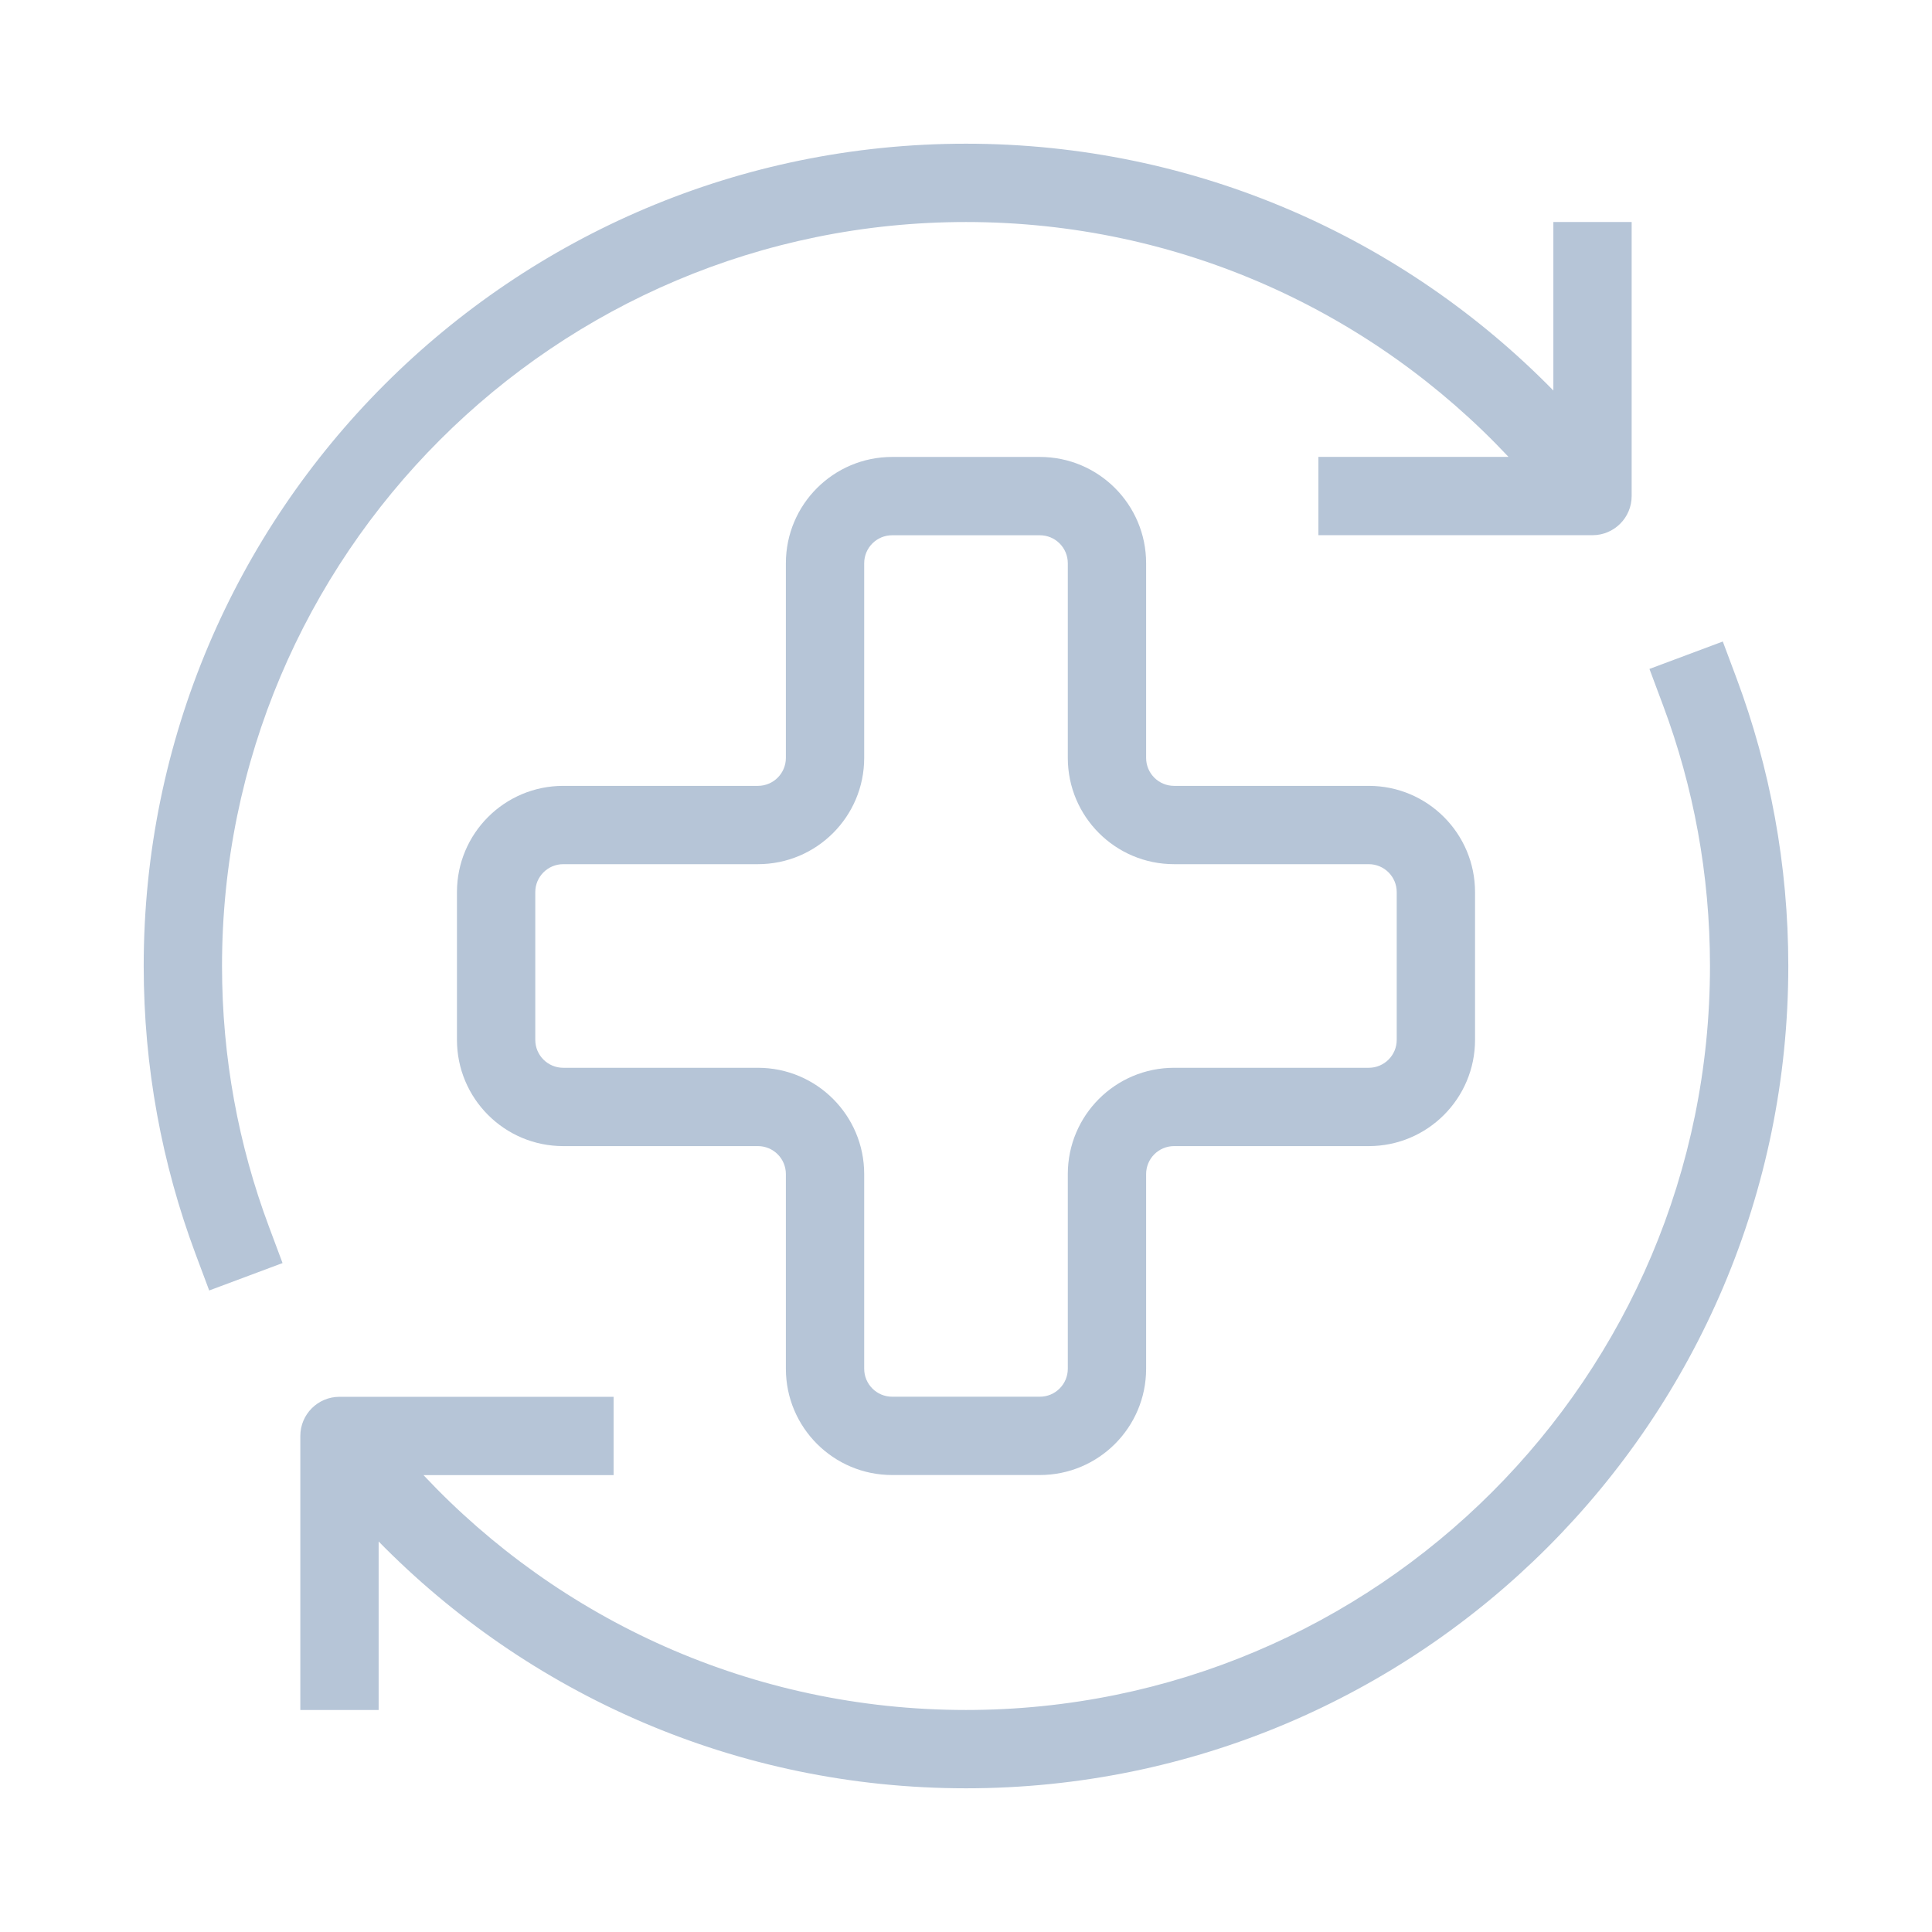 <svg width="121" height="121" viewBox="0 0 121 121" fill="none" xmlns="http://www.w3.org/2000/svg">
<path fill-rule="evenodd" clip-rule="evenodd" d="M49.219 35.275C49.219 31.598 52.199 28.618 55.875 28.618H65.125C68.801 28.618 71.781 31.598 71.781 35.275V47.467C71.781 48.434 72.565 49.218 73.532 49.218H85.725C89.401 49.218 92.381 52.198 92.381 55.874V65.124C92.381 68.8 89.401 71.78 85.725 71.78H73.532C72.565 71.78 71.781 72.564 71.781 73.532V85.724C71.781 89.4 68.801 92.38 65.125 92.38H55.875C52.199 92.38 49.219 89.4 49.219 85.724V73.532C49.219 72.564 48.435 71.78 47.468 71.78H35.276C31.599 71.78 28.619 68.8 28.619 65.124V55.874C28.619 52.198 31.599 49.218 35.276 49.218H47.468C48.435 49.218 49.219 48.434 49.219 47.467V35.275ZM55.875 33.523C54.908 33.523 54.124 34.307 54.124 35.275V47.467C54.124 51.143 51.144 54.123 47.468 54.123H35.276C34.308 54.123 33.524 54.907 33.524 55.874V65.124C33.524 66.091 34.308 66.875 35.276 66.875H47.468C51.144 66.875 54.124 69.855 54.124 73.532V85.724C54.124 86.691 54.908 87.475 55.875 87.475H65.125C66.092 87.475 66.876 86.691 66.876 85.724V73.532C66.876 69.855 69.856 66.875 73.532 66.875H85.725C86.692 66.875 87.476 66.091 87.476 65.124V55.874C87.476 54.907 86.692 54.123 85.725 54.123H73.532C69.856 54.123 66.876 51.143 66.876 47.467V35.275C66.876 34.307 66.092 33.523 65.125 33.523H55.875Z" fill="#B6C5D7"/>
<path fill-rule="evenodd" clip-rule="evenodd" d="M60.5 13.905C73.897 13.905 85.974 19.557 94.477 28.614H82.571V33.519H99.738C101.092 33.519 102.19 32.421 102.19 31.067V13.905H97.286V24.458C87.941 14.921 74.912 9 60.5 9C32.057 9 9 32.057 9 60.5C9 66.837 10.146 72.912 12.243 78.525L13.102 80.822L17.696 79.105L16.838 76.808C14.942 71.736 13.905 66.242 13.905 60.5C13.905 34.766 34.766 13.905 60.5 13.905ZM103.304 41.895L104.162 44.192C106.058 49.264 107.095 54.758 107.095 60.5C107.095 86.234 86.234 107.095 60.5 107.095C47.102 107.095 35.026 101.443 26.523 92.386H38.429V87.481H21.262C19.907 87.481 18.809 88.579 18.809 89.933V107.095H23.714V96.542C33.059 106.078 46.088 112 60.5 112C88.943 112 112 88.943 112 60.5C112 54.163 110.854 48.088 108.757 42.475L107.898 40.178L103.304 41.895Z" fill="#B6C5D7"/>
</svg>
